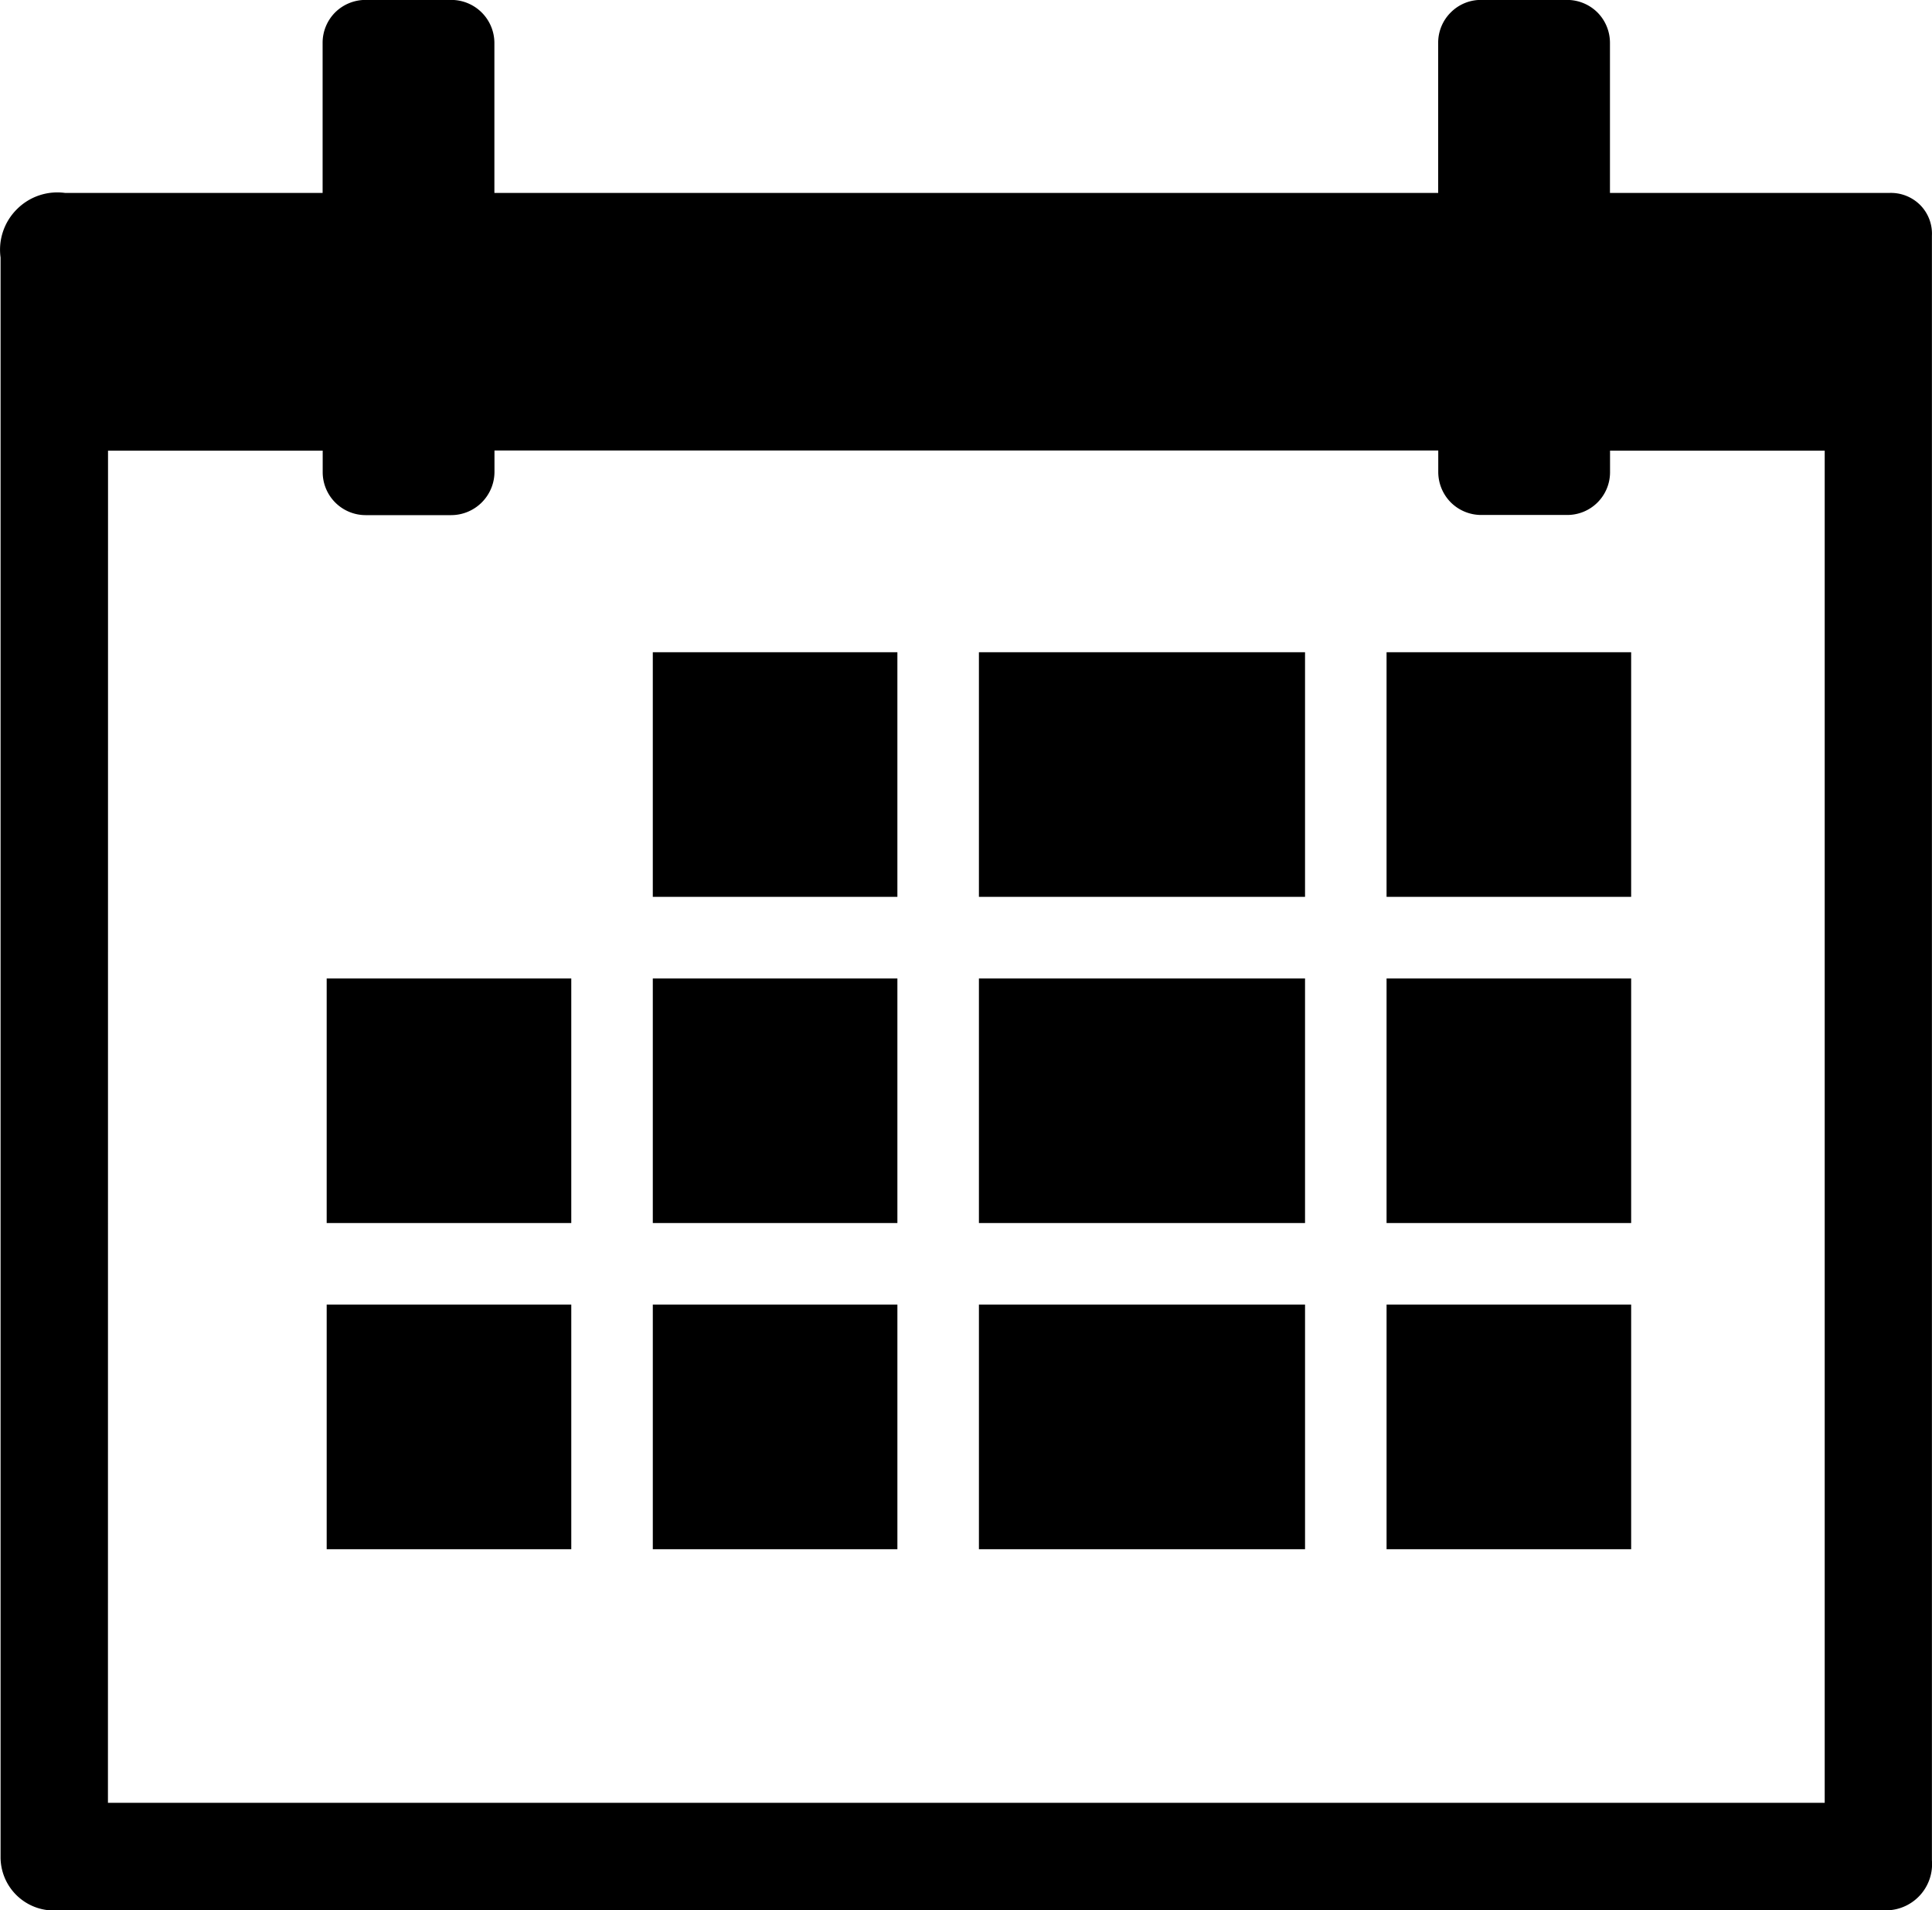 <svg xmlns="http://www.w3.org/2000/svg" width="23.697" height="23.426" viewBox="0 0 23.697 23.426">
  <path id="calendar" d="M-1524.42,24061.426a.654.654,0,0,1-.58-.641v-19.625a.7.7,0,0,1,.2-.592.7.7,0,0,1,.592-.2l3.158,0v-1.842a.528.528,0,0,1,.153-.371.53.53,0,0,1,.372-.154h1.051a.529.529,0,0,1,.531.525v1.842h11.576v-1.842a.522.522,0,0,1,.156-.373.52.52,0,0,1,.375-.152h1.051a.53.53,0,0,1,.372.154.529.529,0,0,1,.153.373v1.84h3.424a.508.508,0,0,1,.379.146.5.5,0,0,1,.146.379v19.922a.567.567,0,0,1-.513.611Zm.737-1.316h21.057v-16.582h-2.633v.266a.524.524,0,0,1-.525.523l-1.051,0a.528.528,0,0,1-.375-.152.53.53,0,0,1-.156-.375v-.264h-11.576v.266a.532.532,0,0,1-.531.527l-1.051,0a.527.527,0,0,1-.525-.527v-.264h-2.633ZM-1508,24057v-3h3v3Zm-5,0v-3h4v3Zm-4,0v-3h3v3Zm-4,0v-3h3v3Zm13-4v-3h3v3Zm-5,0v-3h4v3Zm-4,0v-3h3v3Zm-4,0v-3h3v3Zm13-4v-3h3v3Zm-5,0v-3h4v3Zm-4,0v-3h3v3Z" transform="translate(1525.007 -24038.002)"/>
</svg>
